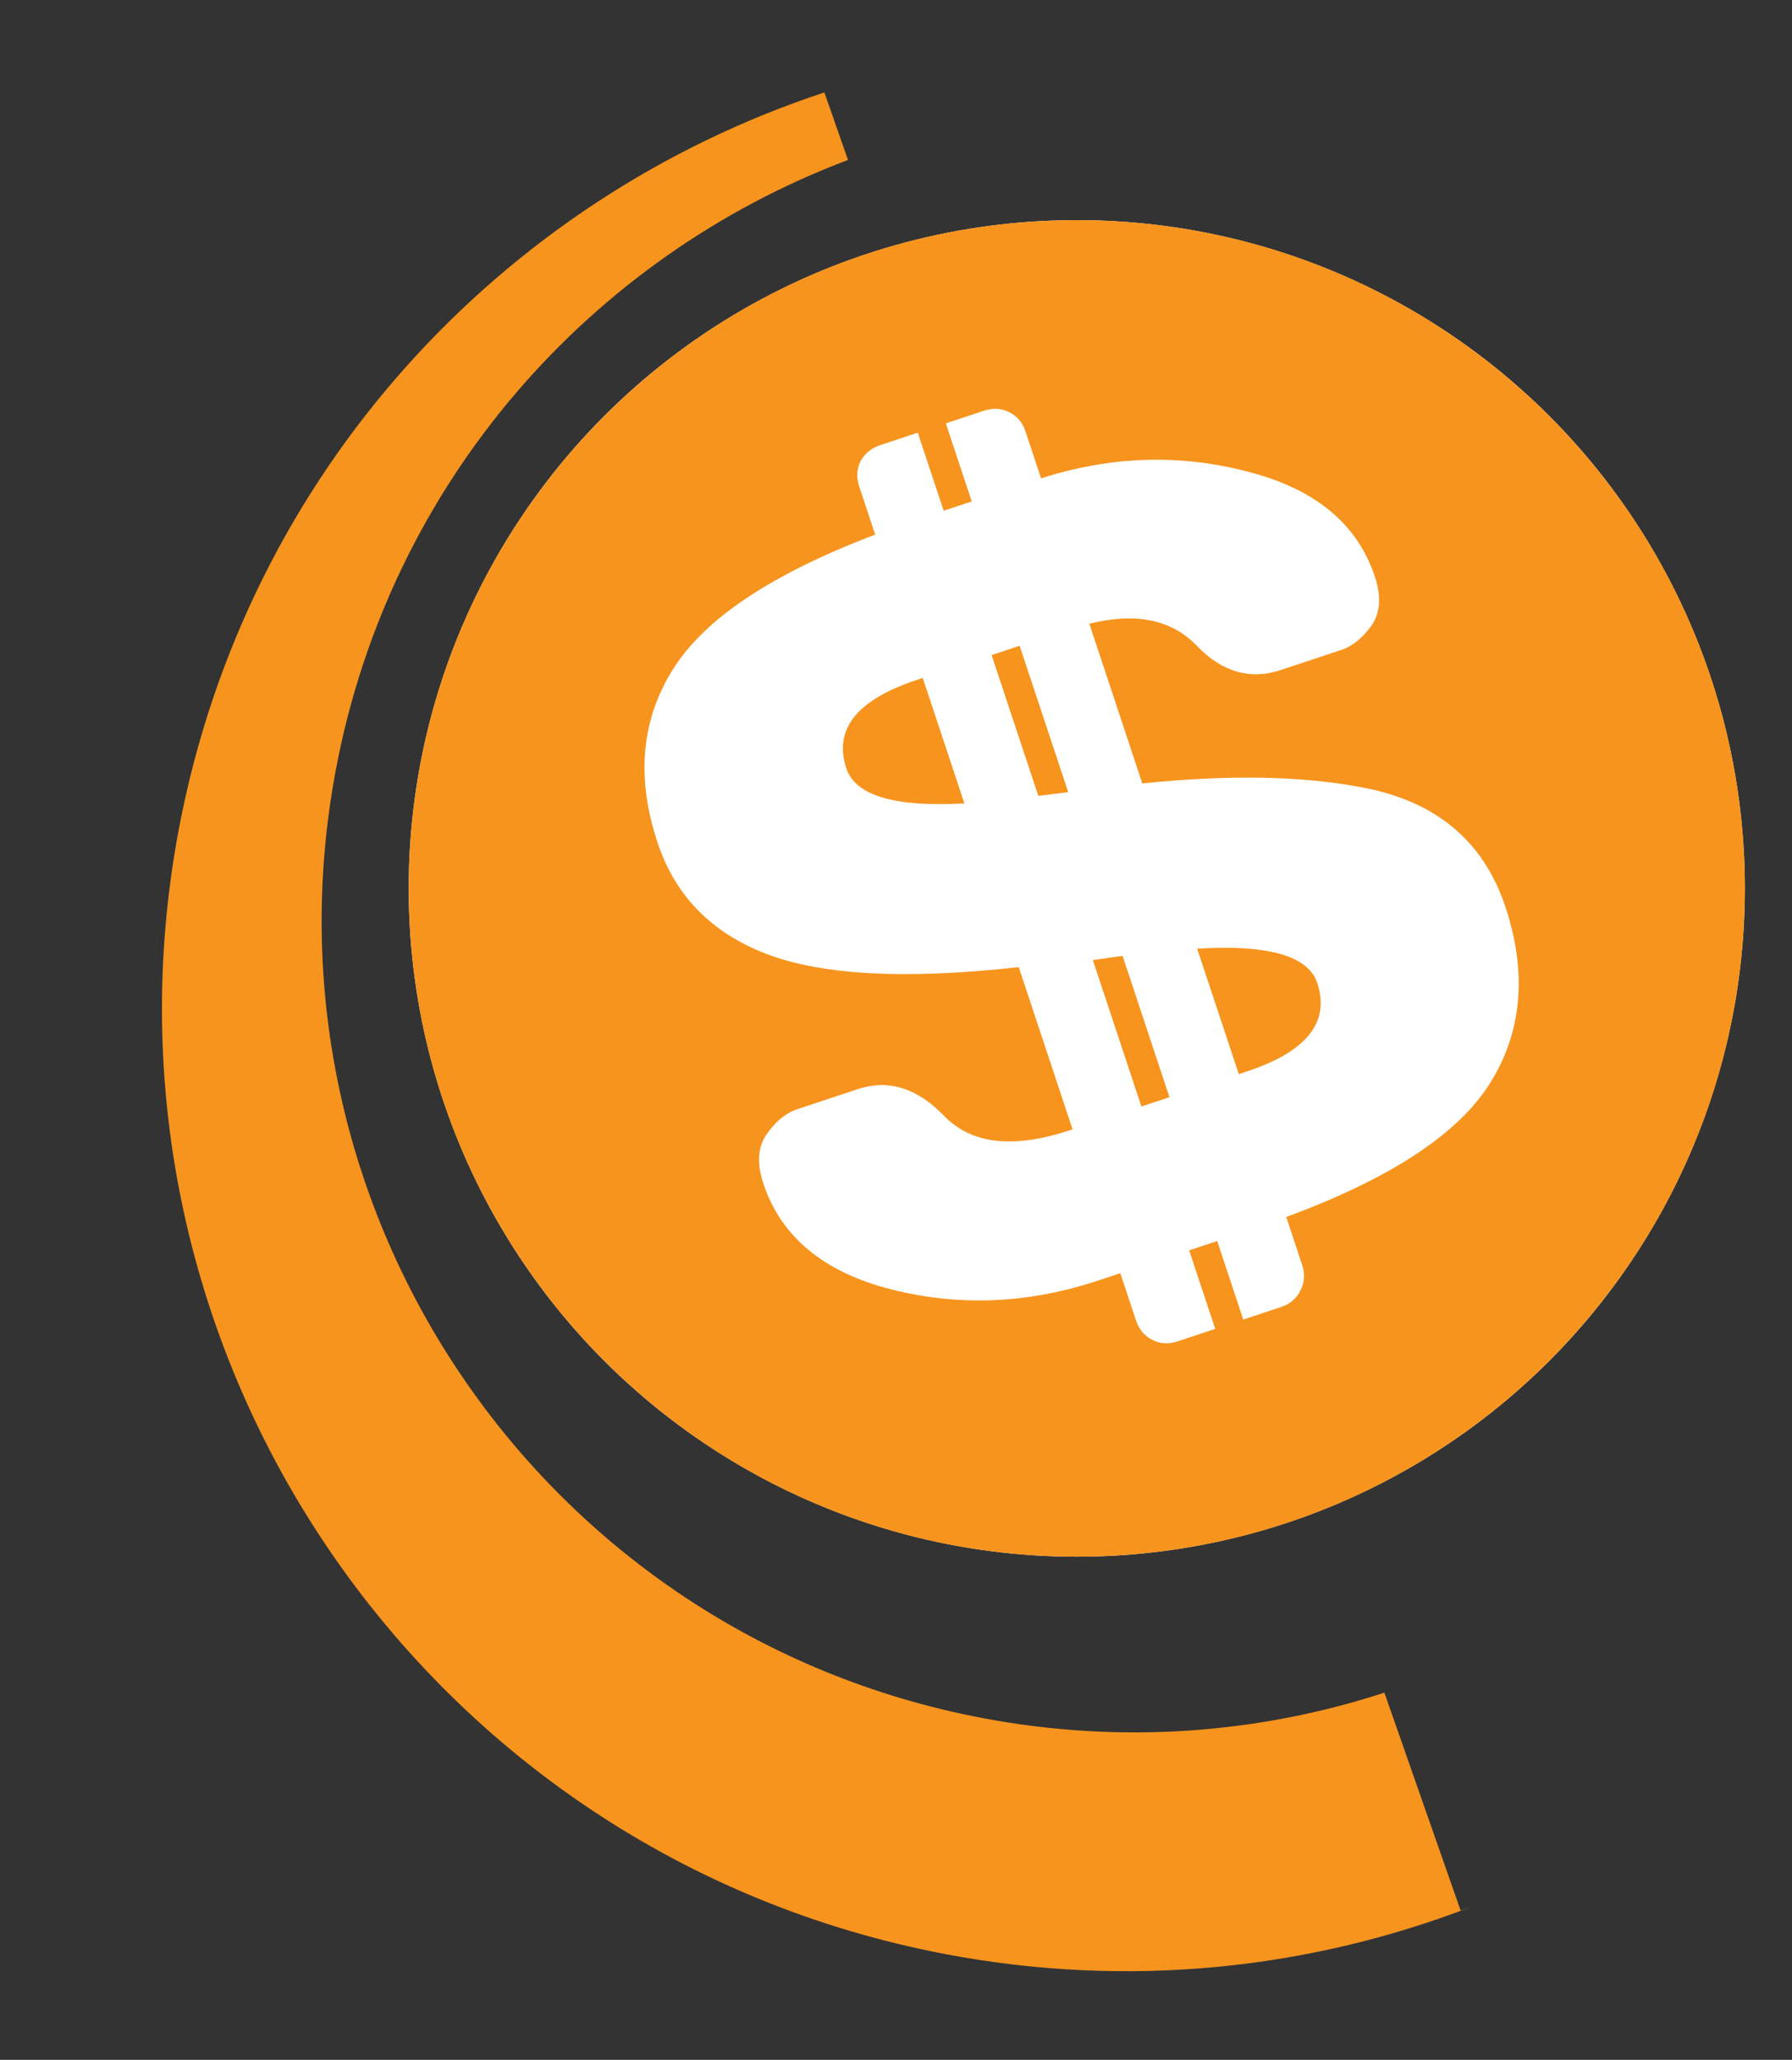 <svg width="114" height="131" viewBox="0 0 114 131" fill="none" xmlns="http://www.w3.org/2000/svg">
<rect x="0" y="0" width="114" height="131" fill="#333333" stroke="none"/>
<circle cx="68.5" cy="56.5" r="42.5" fill="white"/>
<path fill-rule="evenodd" clip-rule="evenodd" d="M52.443 5.879C31.961 12.632 15.671 30.017 11.381 52.708C5.095 85.953 26.951 117.999 60.196 124.284C71.825 126.483 83.308 125.238 93.592 121.267L92.919 121.503L88.069 107.648C80.085 110.249 71.353 110.936 62.52 109.266C34.495 103.967 16.072 76.953 21.37 48.928C24.843 30.56 37.645 16.316 53.946 10.173L52.443 5.879Z" fill="#F7941E"/>
<path fill-rule="evenodd" clip-rule="evenodd" d="M68.5 99C91.972 99 111 79.972 111 56.5C111 33.028 91.972 14 68.5 14C45.028 14 26 33.028 26 56.5C26 79.972 45.028 99 68.5 99ZM48.777 72.124C48.207 72.937 48.134 73.982 48.557 75.258C49.692 78.675 52.42 80.926 56.742 82.012C61.064 83.099 65.442 82.906 69.875 81.434L71.27 80.971L72.261 83.955C72.455 84.539 72.797 84.954 73.286 85.199C73.783 85.466 74.324 85.503 74.907 85.309L77.308 84.512L75.649 79.517L77.433 78.924L79.092 83.92L81.493 83.123C82.076 82.929 82.488 82.576 82.726 82.065C82.993 81.568 83.03 81.028 82.836 80.444L81.824 77.395C88.478 74.946 92.811 72.09 94.826 68.828C96.84 65.567 97.154 61.849 95.769 57.675C94.376 53.48 91.338 50.947 86.655 50.077C82.859 49.344 78.197 49.259 72.669 49.822L69.299 39.669C72.247 38.93 74.527 39.398 76.139 41.071C77.751 42.745 79.53 43.259 81.476 42.612L85.337 41.331C86.028 41.101 86.663 40.59 87.241 39.798C87.811 38.985 87.884 37.94 87.46 36.664C86.341 33.29 83.619 31.061 79.297 29.975C74.99 28.86 70.634 29.009 66.229 30.424L65.238 27.439C65.044 26.855 64.692 26.444 64.181 26.206C63.691 25.96 63.154 25.934 62.57 26.128L60.17 26.925L61.818 31.888L60.033 32.481L58.386 27.518L55.985 28.314C55.423 28.501 55.008 28.843 54.741 29.34C54.495 29.829 54.469 30.366 54.663 30.95L55.676 33.999C49.087 36.499 44.792 39.365 42.792 42.598C40.785 45.81 40.464 49.47 41.828 53.579C42.912 56.844 45.096 59.156 48.381 60.515C51.924 62.004 57.4 62.334 64.808 61.507L68.233 71.823L67.974 71.909C64.42 73.065 61.783 72.752 60.063 70.97C58.343 69.188 56.51 68.62 54.563 69.266L50.703 70.548C49.989 70.785 49.348 71.31 48.777 72.124ZM61.351 51.095C56.919 51.342 54.416 50.6 53.842 48.87C53.016 46.383 54.507 44.508 58.313 43.244L58.702 43.115L61.351 51.095ZM74.397 69.777L72.612 70.369L69.522 61.059L71.413 60.791L74.397 69.777ZM67.956 50.378L66.054 50.614L63.081 41.661L64.865 41.069L67.956 50.378ZM79.327 68.14L78.808 68.312L76.159 60.332C80.677 60.056 83.224 60.784 83.798 62.514C84.624 65.001 83.133 66.876 79.327 68.14Z" fill="#F7941E"/>
</svg>
